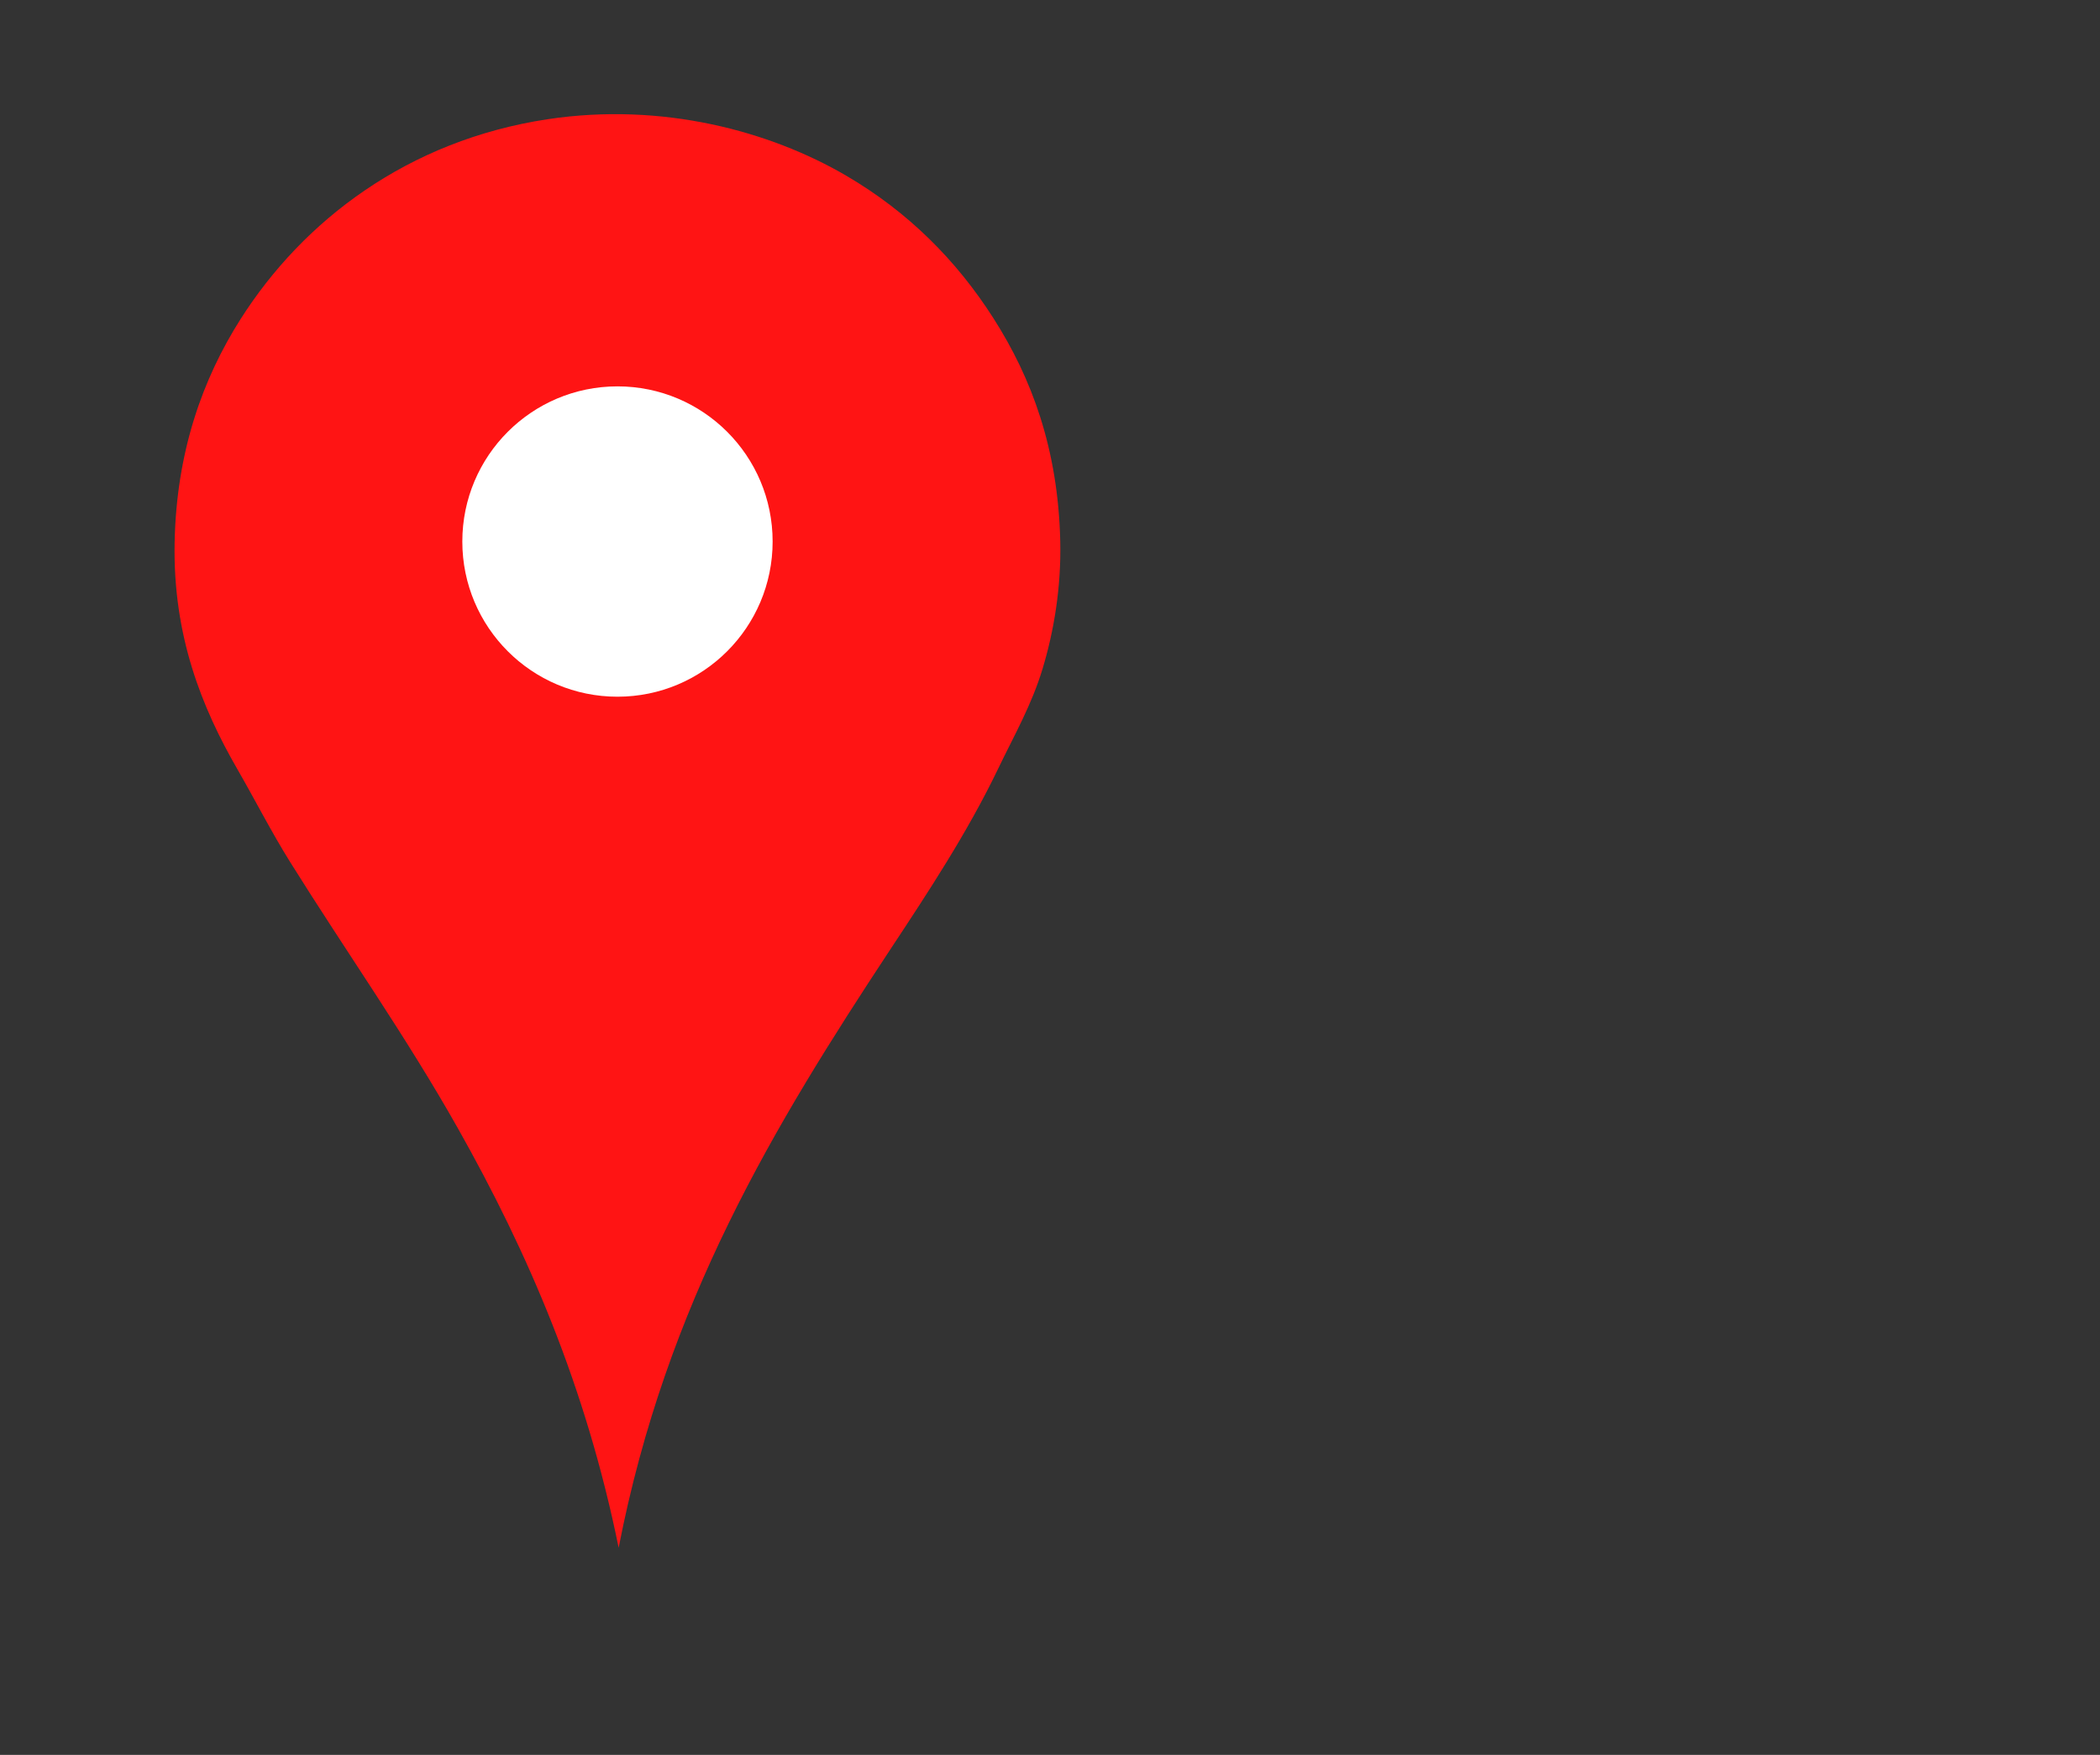 <?xml version="1.0" encoding="utf-8"?>
<!-- Generator: Adobe Illustrator 17.1.0, SVG Export Plug-In . SVG Version: 6.00 Build 0)  -->
<!DOCTYPE svg PUBLIC "-//W3C//DTD SVG 1.1//EN" "http://www.w3.org/Graphics/SVG/1.1/DTD/svg11.dtd">
<svg version="1.1" id="Layer_1" xmlns="http://www.w3.org/2000/svg" xmlns:xlink="http://www.w3.org/1999/xlink" x="0px" y="0px"
	 viewBox="0 0 2481 2073" enable-background="new 0 0 2481 2073" xml:space="preserve">
<rect x="0" y="0" width="2481" height="2073" fill="#333333" stroke="none"/>
<title>Layer 1</title>
<path id="svg_2" fill="#FF1414" d="M730.9,1828.3C692.2,1638,623.8,1479.6,541,1332.9c-61.4-108.9-132.5-209.4-198.4-314.9
	c-22-35.2-40.9-72.5-62-109.1c-42.2-73.1-76.4-157.9-74.3-267.9c2.1-107.5,33.2-193.7,78-264.2c73.7-115.9,197.2-211,362.9-236
	c135.5-20.4,262.5,14.1,352.5,66.7c73.6,43,130.6,100.5,173.9,168.3c45.2,70.7,76.4,154.3,79,263.2c1.3,55.8-7.8,107.5-20.7,150.4
	c-13,43.4-34,79.7-52.6,118.5c-36.4,75.7-82.1,145-127.9,214.3C915.1,1328.9,787,1539.6,730.9,1828.3z"/>
<circle id="svg_4" fill="#FFFFFF" cx="729.5" cy="639.7" r="183.3"/>
</svg>
